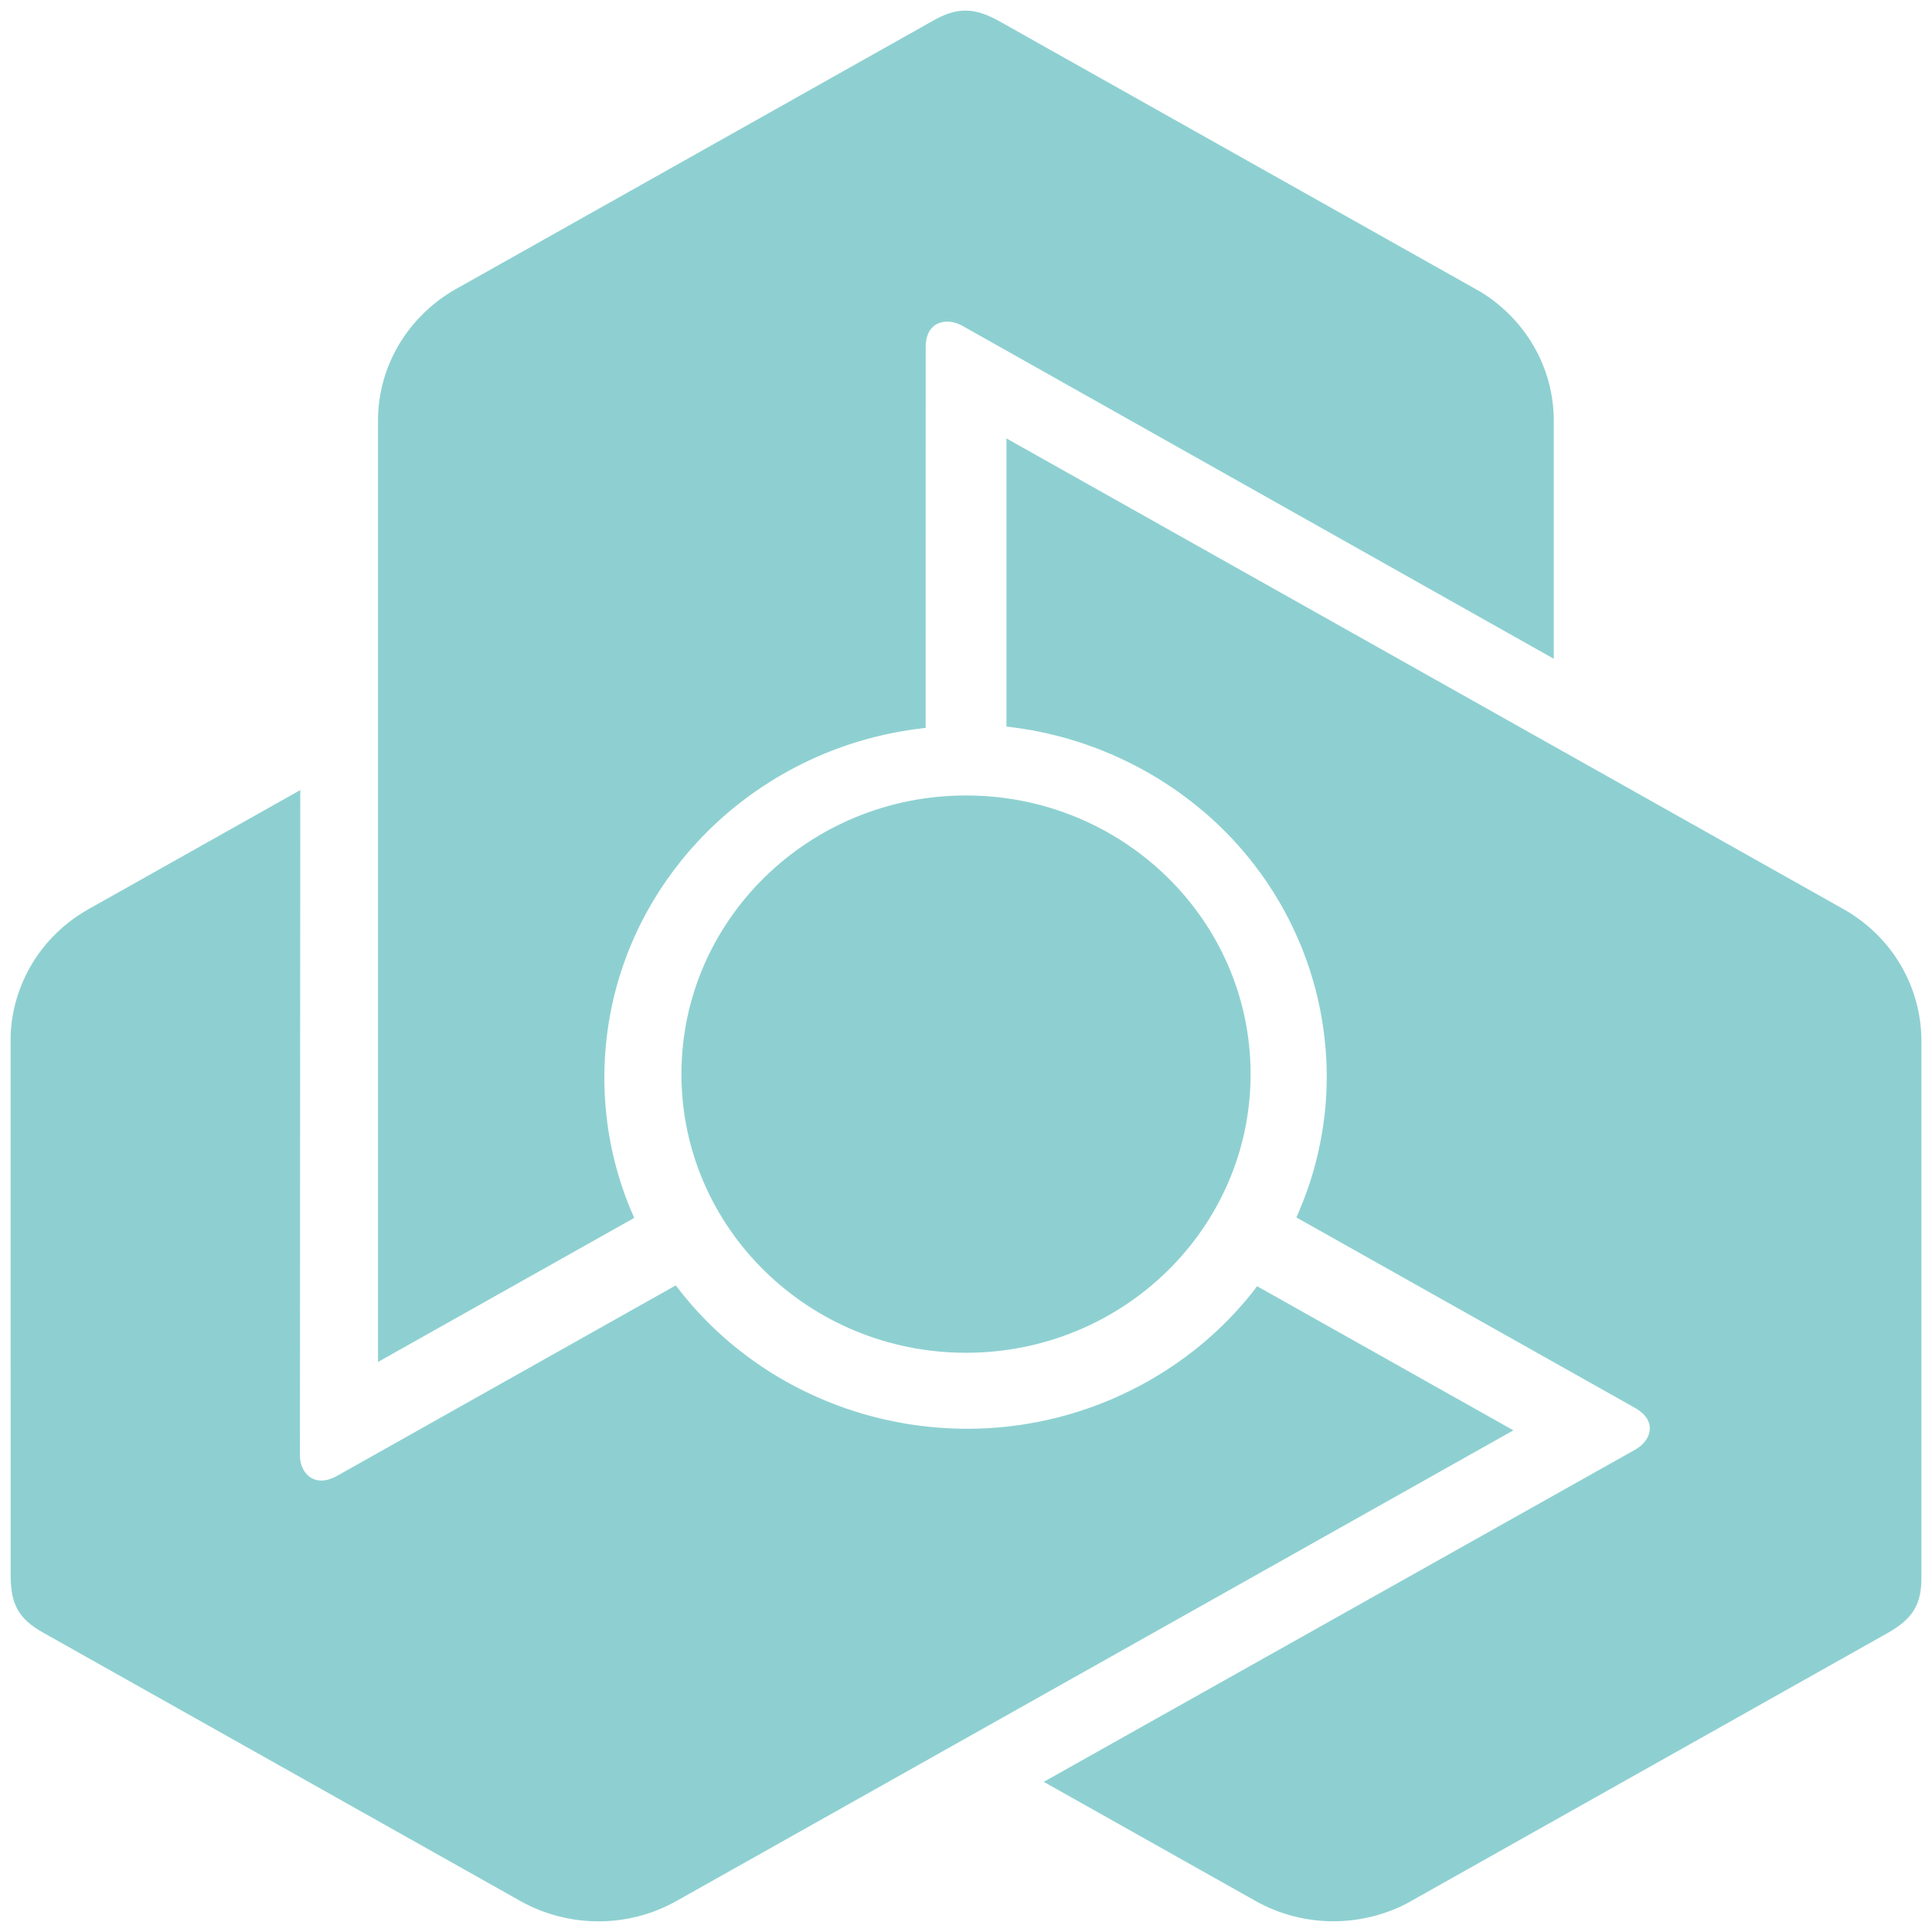 <svg width="52" height="52" viewBox="0 0 52 52" fill="none" xmlns="http://www.w3.org/2000/svg">
<path d="M25.108 0.56C25.431 0.376 25.704 0.285 25.982 0.285H26.001C26.285 0.289 26.569 0.388 26.909 0.578L39.856 7.858C41.036 8.584 41.82 9.866 41.82 11.324V17.731L25.894 8.764C25.763 8.693 25.624 8.656 25.493 8.656C25.393 8.656 25.297 8.678 25.215 8.722C25.133 8.765 25.063 8.832 25.011 8.922C24.951 9.027 24.915 9.167 24.915 9.342L24.914 19.496L24.915 19.59L24.819 19.602L24.811 19.604L24.707 19.617L24.602 19.63L24.588 19.633L24.486 19.648L24.385 19.663L24.358 19.668L24.254 19.686L24.151 19.704L24.145 19.705L24.039 19.725L23.934 19.747L23.917 19.75L23.815 19.772L23.712 19.797L23.704 19.798C23.238 19.907 22.785 20.049 22.347 20.222C22.258 20.256 22.173 20.292 22.093 20.326C22.009 20.361 21.925 20.399 21.843 20.437L21.84 20.437L21.746 20.482L21.652 20.527L21.638 20.533L21.555 20.575L21.47 20.618L21.433 20.637L21.351 20.68L21.271 20.723L21.243 20.738C21.208 20.757 21.169 20.779 21.127 20.803L21.103 20.816L21.08 20.829L21.054 20.844L20.971 20.892L20.886 20.942L20.875 20.949L20.789 21.002L20.703 21.055L20.693 21.063C20.435 21.225 20.186 21.4 19.945 21.587C19.893 21.627 19.847 21.663 19.806 21.696C19.765 21.729 19.718 21.767 19.669 21.808L19.668 21.81L19.66 21.816L19.582 21.881L19.507 21.947L19.496 21.956L19.428 22.016L19.361 22.076L19.328 22.108L19.262 22.168L19.198 22.228L19.174 22.251L19.111 22.312L19.049 22.373L19.012 22.41L18.957 22.465L18.904 22.52L18.851 22.575L18.804 22.625L18.757 22.676L18.696 22.743L18.651 22.793L18.608 22.841L18.561 22.894L18.511 22.952L18.461 23.01L18.426 23.055L18.374 23.117L18.324 23.178L18.295 23.216C18.179 23.361 18.066 23.512 17.958 23.666L17.895 23.757L17.833 23.847L17.816 23.875L17.741 23.989L17.69 24.068L17.636 24.157L17.627 24.171L17.626 24.173L17.577 24.255C17.556 24.288 17.542 24.312 17.529 24.335C17.526 24.341 17.522 24.347 17.519 24.353L17.514 24.361L17.465 24.447L17.435 24.5L17.405 24.554L17.357 24.643L17.304 24.744L17.254 24.842L17.201 24.947L17.157 25.04L17.109 25.144L17.074 25.221L17.015 25.354L16.975 25.45L16.933 25.55C16.92 25.584 16.91 25.609 16.901 25.631C16.897 25.643 16.893 25.654 16.889 25.664L16.883 25.679L16.883 25.681L16.852 25.761C16.828 25.824 16.809 25.877 16.79 25.932L16.776 25.971L16.743 26.066L16.712 26.165L16.68 26.264L16.659 26.334L16.638 26.403L16.617 26.475L16.608 26.509L16.579 26.615L16.555 26.711L16.521 26.84L16.501 26.93C16.493 26.964 16.485 27 16.473 27.057L16.451 27.158L16.427 27.284L16.409 27.383L16.388 27.507L16.372 27.612L16.353 27.738L16.34 27.839L16.325 27.963L16.313 28.072L16.302 28.197L16.293 28.303L16.285 28.422L16.284 28.435L16.283 28.453L16.278 28.534L16.273 28.667L16.272 28.69L16.269 28.769L16.267 28.886L16.266 29.004L16.267 29.125L16.269 29.247L16.27 29.251L16.273 29.369L16.279 29.491V29.493L16.279 29.496L16.286 29.612L16.295 29.733L16.305 29.854L16.316 29.968L16.317 29.973C16.332 30.129 16.354 30.287 16.378 30.446L16.397 30.561L16.418 30.676V30.678L16.419 30.681L16.42 30.686L16.44 30.797L16.463 30.911L16.464 30.914C16.487 31.023 16.512 31.132 16.539 31.239L16.555 31.303L16.572 31.366V31.368L16.573 31.372L16.604 31.485L16.635 31.596L16.636 31.598C16.648 31.642 16.662 31.686 16.675 31.729C16.678 31.738 16.681 31.746 16.683 31.755L16.692 31.786L16.702 31.817L16.703 31.819L16.704 31.821L16.74 31.932L16.776 32.039L16.778 32.043L16.816 32.151L16.855 32.256L16.856 32.257L16.857 32.261L16.897 32.365L16.937 32.468L16.944 32.483L16.985 32.583L17.029 32.684L17.031 32.69L17.071 32.779L10.174 36.657V11.324C10.174 9.82 11.007 8.505 12.248 7.792L12.319 7.753L25.108 0.56Z" fill="#1fa3a5" fill-opacity="0.5"/>
<path d="M27.089 11.8L49.612 24.466C50.949 25.218 51.702 26.579 51.715 27.982V42.446C51.718 42.819 51.66 43.099 51.513 43.337C51.368 43.575 51.138 43.764 50.799 43.957L37.853 51.238C36.617 51.871 35.086 51.892 33.789 51.162L28.259 48.052L28.092 47.958L28.259 47.865L44.029 39.008C44.157 38.932 44.259 38.834 44.325 38.723C44.375 38.638 44.404 38.547 44.405 38.456C44.408 38.365 44.384 38.272 44.33 38.184C44.266 38.08 44.16 37.98 44.004 37.892L34.977 32.815L34.893 32.768L34.93 32.681L34.933 32.674L34.974 32.58L35.013 32.484L35.056 32.377L35.092 32.285L35.102 32.26L35.138 32.162L35.174 32.067L35.175 32.062L35.21 31.961L35.243 31.863L35.249 31.846L35.281 31.749L35.311 31.651L35.313 31.643C35.449 31.196 35.549 30.742 35.615 30.286C35.628 30.194 35.64 30.105 35.65 30.02C35.66 29.931 35.668 29.842 35.677 29.754V29.751L35.685 29.65L35.691 29.547L35.692 29.532L35.697 29.441L35.702 29.348L35.703 29.308L35.706 29.217L35.708 29.097C35.709 29.058 35.709 29.014 35.709 28.966V28.885L35.707 28.791L35.705 28.694L35.704 28.68L35.701 28.582L35.696 28.483L35.695 28.471C35.678 28.173 35.647 27.874 35.602 27.578C35.593 27.514 35.583 27.456 35.575 27.406C35.566 27.355 35.555 27.296 35.543 27.234V27.232L35.541 27.222L35.522 27.125L35.501 27.029L35.498 27.014L35.479 26.927L35.459 26.84L35.448 26.796L35.428 26.712L35.406 26.626L35.398 26.595L35.352 26.428L35.337 26.378L35.315 26.305L35.271 26.161L35.25 26.096L35.228 26.03L35.2 25.946L35.156 25.822L35.131 25.757L35.105 25.685L35.078 25.614L35.058 25.561L35.028 25.487L34.998 25.414L34.98 25.371C34.908 25.201 34.831 25.031 34.748 24.862L34.649 24.666L34.648 24.665L34.647 24.664L34.633 24.637L34.601 24.577L34.569 24.517L34.523 24.434L34.473 24.345L34.464 24.329L34.463 24.328L34.415 24.246C34.39 24.203 34.373 24.175 34.357 24.148L34.352 24.14L34.3 24.055L34.268 24.004L34.234 23.951L34.179 23.866L34.117 23.771L34.054 23.68L33.986 23.583L33.927 23.499L33.858 23.407L33.807 23.339L33.794 23.322L33.718 23.223L33.653 23.141L33.584 23.055C33.549 23.013 33.527 22.986 33.505 22.961L33.495 22.948L33.494 22.948L33.438 22.881C33.395 22.83 33.356 22.787 33.317 22.743L33.289 22.712L33.221 22.637L33.15 22.561L33.077 22.485L32.974 22.38L32.92 22.326L32.894 22.301L32.816 22.224L32.743 22.155L32.644 22.063L32.574 22C32.548 21.976 32.52 21.952 32.476 21.913L32.397 21.844L32.296 21.762L32.217 21.697L32.118 21.616L32.033 21.551L31.93 21.472L31.846 21.41L31.744 21.335L31.653 21.271L31.547 21.199L31.457 21.139L31.37 21.082L31.355 21.073L31.344 21.065L31.329 21.055L31.259 21.011L31.144 20.939L31.055 20.886L30.951 20.825L30.848 20.765L30.74 20.706L30.629 20.646L30.626 20.646L30.52 20.589L30.409 20.533L30.407 20.532L30.403 20.531L30.297 20.478L30.185 20.425L30.073 20.373L29.966 20.326L29.961 20.323C29.814 20.26 29.663 20.198 29.509 20.139L29.398 20.098L29.286 20.058L29.283 20.057L29.28 20.055L29.276 20.054L29.166 20.016L29.053 19.978L29.052 19.978L29.05 19.977C28.942 19.943 28.832 19.909 28.724 19.878L28.66 19.86L28.594 19.842L28.593 19.841L28.59 19.84L28.473 19.81L28.358 19.781L28.357 19.78C28.302 19.767 28.247 19.754 28.192 19.742L28.161 19.735L28.128 19.727L28.127 19.727L28.124 19.726L28.007 19.702L27.894 19.678L27.89 19.678L27.776 19.656L27.661 19.636L27.656 19.636L27.545 19.617L27.432 19.6L27.416 19.598L27.307 19.583L27.195 19.569L27.188 19.568L27.089 19.557V11.8Z" fill="#1fa3a5" fill-opacity="0.5"/>
<path d="M8.082 21.265L8.072 39.184C8.075 39.33 8.112 39.466 8.178 39.576C8.228 39.661 8.295 39.73 8.375 39.777C8.455 39.825 8.55 39.851 8.655 39.85C8.779 39.847 8.921 39.808 9.076 39.721L18.188 34.597L18.247 34.672L18.252 34.677L18.315 34.759L18.38 34.84L18.388 34.851L18.453 34.93L18.518 35.007L18.535 35.028L18.603 35.107L18.67 35.184L18.675 35.188L18.746 35.268L18.817 35.346L18.829 35.358L18.9 35.433L18.973 35.508L18.978 35.514C19.308 35.852 19.661 36.164 20.033 36.447C20.109 36.504 20.183 36.559 20.253 36.609C20.327 36.662 20.401 36.714 20.477 36.765L20.478 36.766L20.565 36.824L20.652 36.88L20.665 36.889L20.744 36.939L20.824 36.989L20.86 37.011L20.938 37.058L21.017 37.104L21.044 37.12C21.078 37.14 21.118 37.163 21.16 37.186L21.183 37.199L21.206 37.212L21.232 37.226L21.317 37.273L21.405 37.319L21.416 37.325L21.506 37.371L21.596 37.417L21.608 37.422C21.881 37.558 22.162 37.681 22.447 37.79C22.51 37.814 22.565 37.836 22.615 37.853C22.664 37.871 22.721 37.891 22.782 37.913L22.784 37.914L22.795 37.917L22.891 37.949L22.987 37.981L23.001 37.985L23.088 38.012L23.175 38.038L23.219 38.052L23.305 38.076L23.392 38.1L23.424 38.109L23.509 38.131L23.595 38.154L23.647 38.166L23.723 38.185L23.798 38.203L23.873 38.219L24.011 38.248L24.1 38.266L24.167 38.279L24.232 38.292L24.302 38.304L24.379 38.318L24.455 38.33L24.513 38.339L24.594 38.351L24.674 38.362L24.721 38.369C24.908 38.394 25.098 38.413 25.289 38.427L25.402 38.435L25.514 38.441L25.515 38.441H25.516L25.547 38.443L25.616 38.446L25.686 38.449L25.782 38.452L25.887 38.454H25.907L26.004 38.455C26.054 38.455 26.087 38.455 26.12 38.455L26.129 38.454L26.23 38.453L26.355 38.45L26.459 38.446L26.575 38.441L26.687 38.433L26.808 38.425L26.912 38.416L27.028 38.405L27.114 38.396L27.136 38.394L27.261 38.379L27.478 38.35C27.524 38.343 27.556 38.338 27.584 38.333C27.59 38.332 27.596 38.331 27.601 38.33L27.617 38.327L27.619 38.327L27.705 38.313C27.773 38.302 27.831 38.291 27.889 38.28L27.929 38.272L28.03 38.252L28.134 38.23L28.238 38.206L28.311 38.189L28.383 38.172L28.458 38.154L28.493 38.145L28.601 38.116L28.699 38.09L28.83 38.052L28.92 38.025C28.955 38.014 28.991 38.004 29.047 37.985L29.148 37.952L29.272 37.91L29.368 37.876L29.49 37.832L29.591 37.793L29.713 37.745L29.81 37.706L29.927 37.657L30.029 37.612L30.146 37.559L30.245 37.513L30.339 37.468L30.355 37.461L30.367 37.454L30.383 37.447L30.458 37.41L30.58 37.348L30.6 37.338L30.671 37.301L30.777 37.244L30.882 37.186L30.989 37.125L31.097 37.061L31.099 37.059L31.203 36.997L31.308 36.931L31.31 36.931L31.313 36.928L31.412 36.865L31.515 36.797L31.617 36.728L31.714 36.661L31.718 36.658C31.848 36.567 31.979 36.471 32.108 36.37L32.201 36.297L32.292 36.222L32.294 36.22L32.297 36.218L32.3 36.215L32.389 36.142L32.479 36.065L32.48 36.065L32.48 36.063C32.567 35.989 32.651 35.914 32.733 35.838L32.781 35.792L32.829 35.746L32.83 35.745L32.833 35.743L32.919 35.66L33.001 35.578L33.003 35.577C33.042 35.537 33.081 35.498 33.119 35.458L33.142 35.435L33.164 35.411L33.165 35.409L33.167 35.407L33.248 35.321L33.325 35.237L33.327 35.234L33.404 35.148L33.479 35.062L33.48 35.061L33.482 35.058L33.554 34.974L33.625 34.887L33.635 34.875L33.704 34.79L33.772 34.702L33.776 34.697L33.835 34.62L33.921 34.667L40.732 38.497L40.567 38.591L18.21 51.164C16.872 51.916 15.286 51.871 14.032 51.181L13.962 51.141L1.173 43.949C0.84 43.764 0.62 43.575 0.481 43.333C0.343 43.091 0.289 42.803 0.287 42.42L0.286 27.858C0.342 26.5 1.089 25.198 2.386 24.468L8.082 21.265Z" fill="#1fa3a5" fill-opacity="0.5"/>
<path d="M26 36.41C21.771 36.41 18.341 33.051 18.341 28.91C18.341 24.768 21.771 21.41 26 21.41C30.23 21.41 33.66 24.768 33.66 28.91C33.66 33.051 30.23 36.41 26 36.41Z" fill="#1fa3a5" fill-opacity="0.5"/>
</svg>

